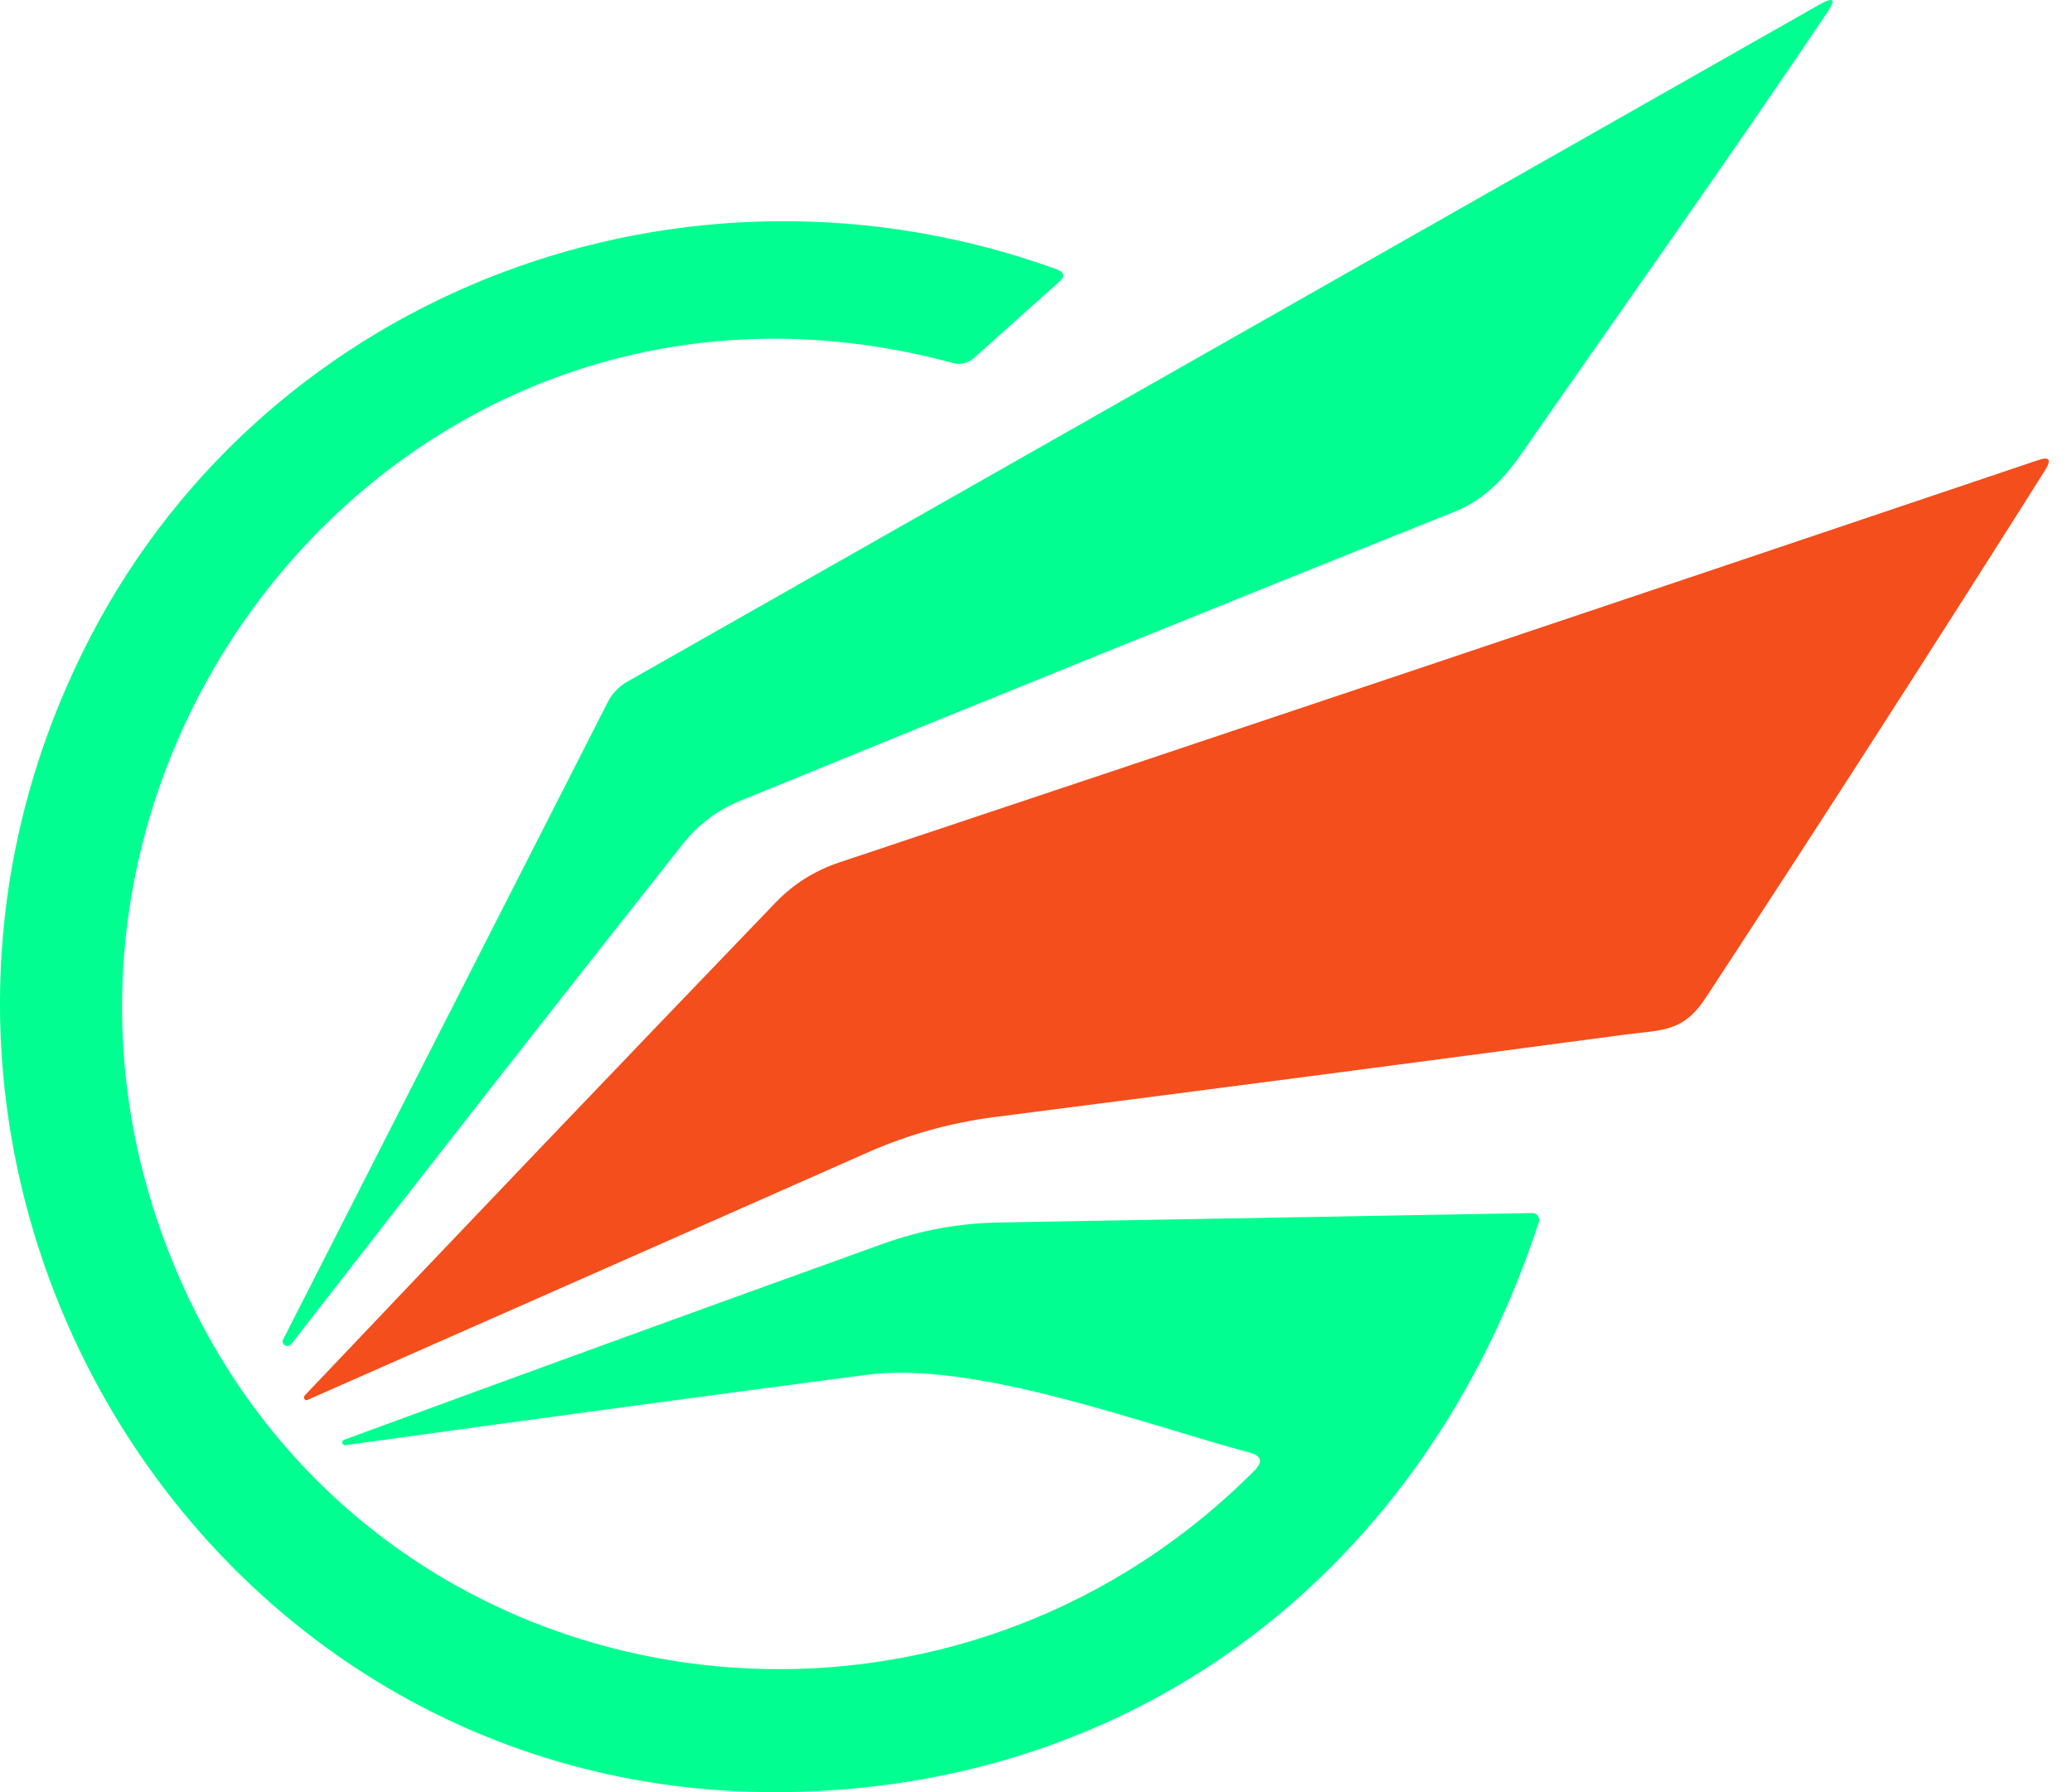 <svg width="37" height="32" viewBox="0 0 37 32" fill="none" xmlns="http://www.w3.org/2000/svg">
<path d="M32.63 0.221C30.867 2.841 28.979 5.497 27.151 8.126C26.805 8.625 26.42 8.959 25.995 9.128C21.733 10.835 17.477 12.557 13.228 14.295C12.814 14.462 12.469 14.721 12.191 15.072C9.885 17.989 7.555 20.966 5.2 24.002C5.187 24.018 5.168 24.029 5.147 24.033C5.125 24.036 5.104 24.032 5.086 24.021C5.068 24.01 5.055 23.992 5.05 23.972C5.045 23.952 5.048 23.931 5.058 23.913L10.845 12.552C10.928 12.384 11.051 12.255 11.214 12.165L32.494 0.079C32.743 -0.062 32.788 -0.014 32.63 0.221Z" fill="#00FF90"/>
<path d="M22.401 26.258C22.557 26.101 22.528 25.994 22.315 25.937C20.377 25.418 17.413 24.293 15.472 24.548C12.356 24.958 9.255 25.377 6.167 25.805C6.155 25.806 6.143 25.803 6.133 25.796C6.123 25.79 6.116 25.779 6.113 25.767C6.11 25.755 6.111 25.743 6.117 25.732C6.123 25.721 6.133 25.713 6.144 25.709C9.353 24.529 12.56 23.363 15.766 22.209C16.431 21.969 17.116 21.842 17.822 21.829C21.011 21.772 24.191 21.716 27.362 21.66C27.381 21.66 27.4 21.664 27.418 21.673C27.435 21.681 27.45 21.694 27.462 21.709C27.473 21.725 27.481 21.743 27.484 21.762C27.488 21.781 27.486 21.801 27.48 21.819C25.46 27.988 20.377 31.95 13.944 32C3.428 32.079 -3.26 20.705 1.632 11.338C4.844 5.193 12.224 2.404 18.872 4.809C19.009 4.86 19.023 4.934 18.915 5.031L17.387 6.397C17.338 6.44 17.279 6.471 17.215 6.486C17.151 6.501 17.084 6.5 17.02 6.483C7.148 3.807 -0.837 13.991 3.292 23.013C6.742 30.551 16.604 32.079 22.401 26.258Z" fill="#00FF90"/>
<path d="M30.464 17.81C30.049 18.445 29.672 18.386 29.006 18.475C25.258 18.976 21.506 19.466 17.75 19.947C16.969 20.049 16.218 20.258 15.499 20.576C12.152 22.057 8.818 23.53 5.497 24.994C5.487 25 5.475 25.003 5.464 25C5.453 24.998 5.443 24.991 5.437 24.981C5.43 24.971 5.427 24.959 5.429 24.947C5.43 24.934 5.436 24.923 5.444 24.915C8.235 21.973 11.034 19.043 13.842 16.124C14.165 15.786 14.55 15.544 14.997 15.396C21.715 13.156 28.845 10.763 36.386 8.219C36.595 8.146 36.64 8.204 36.521 8.394C34.563 11.496 32.544 14.635 30.464 17.81Z" fill="#F44E1C"/>
</svg>
